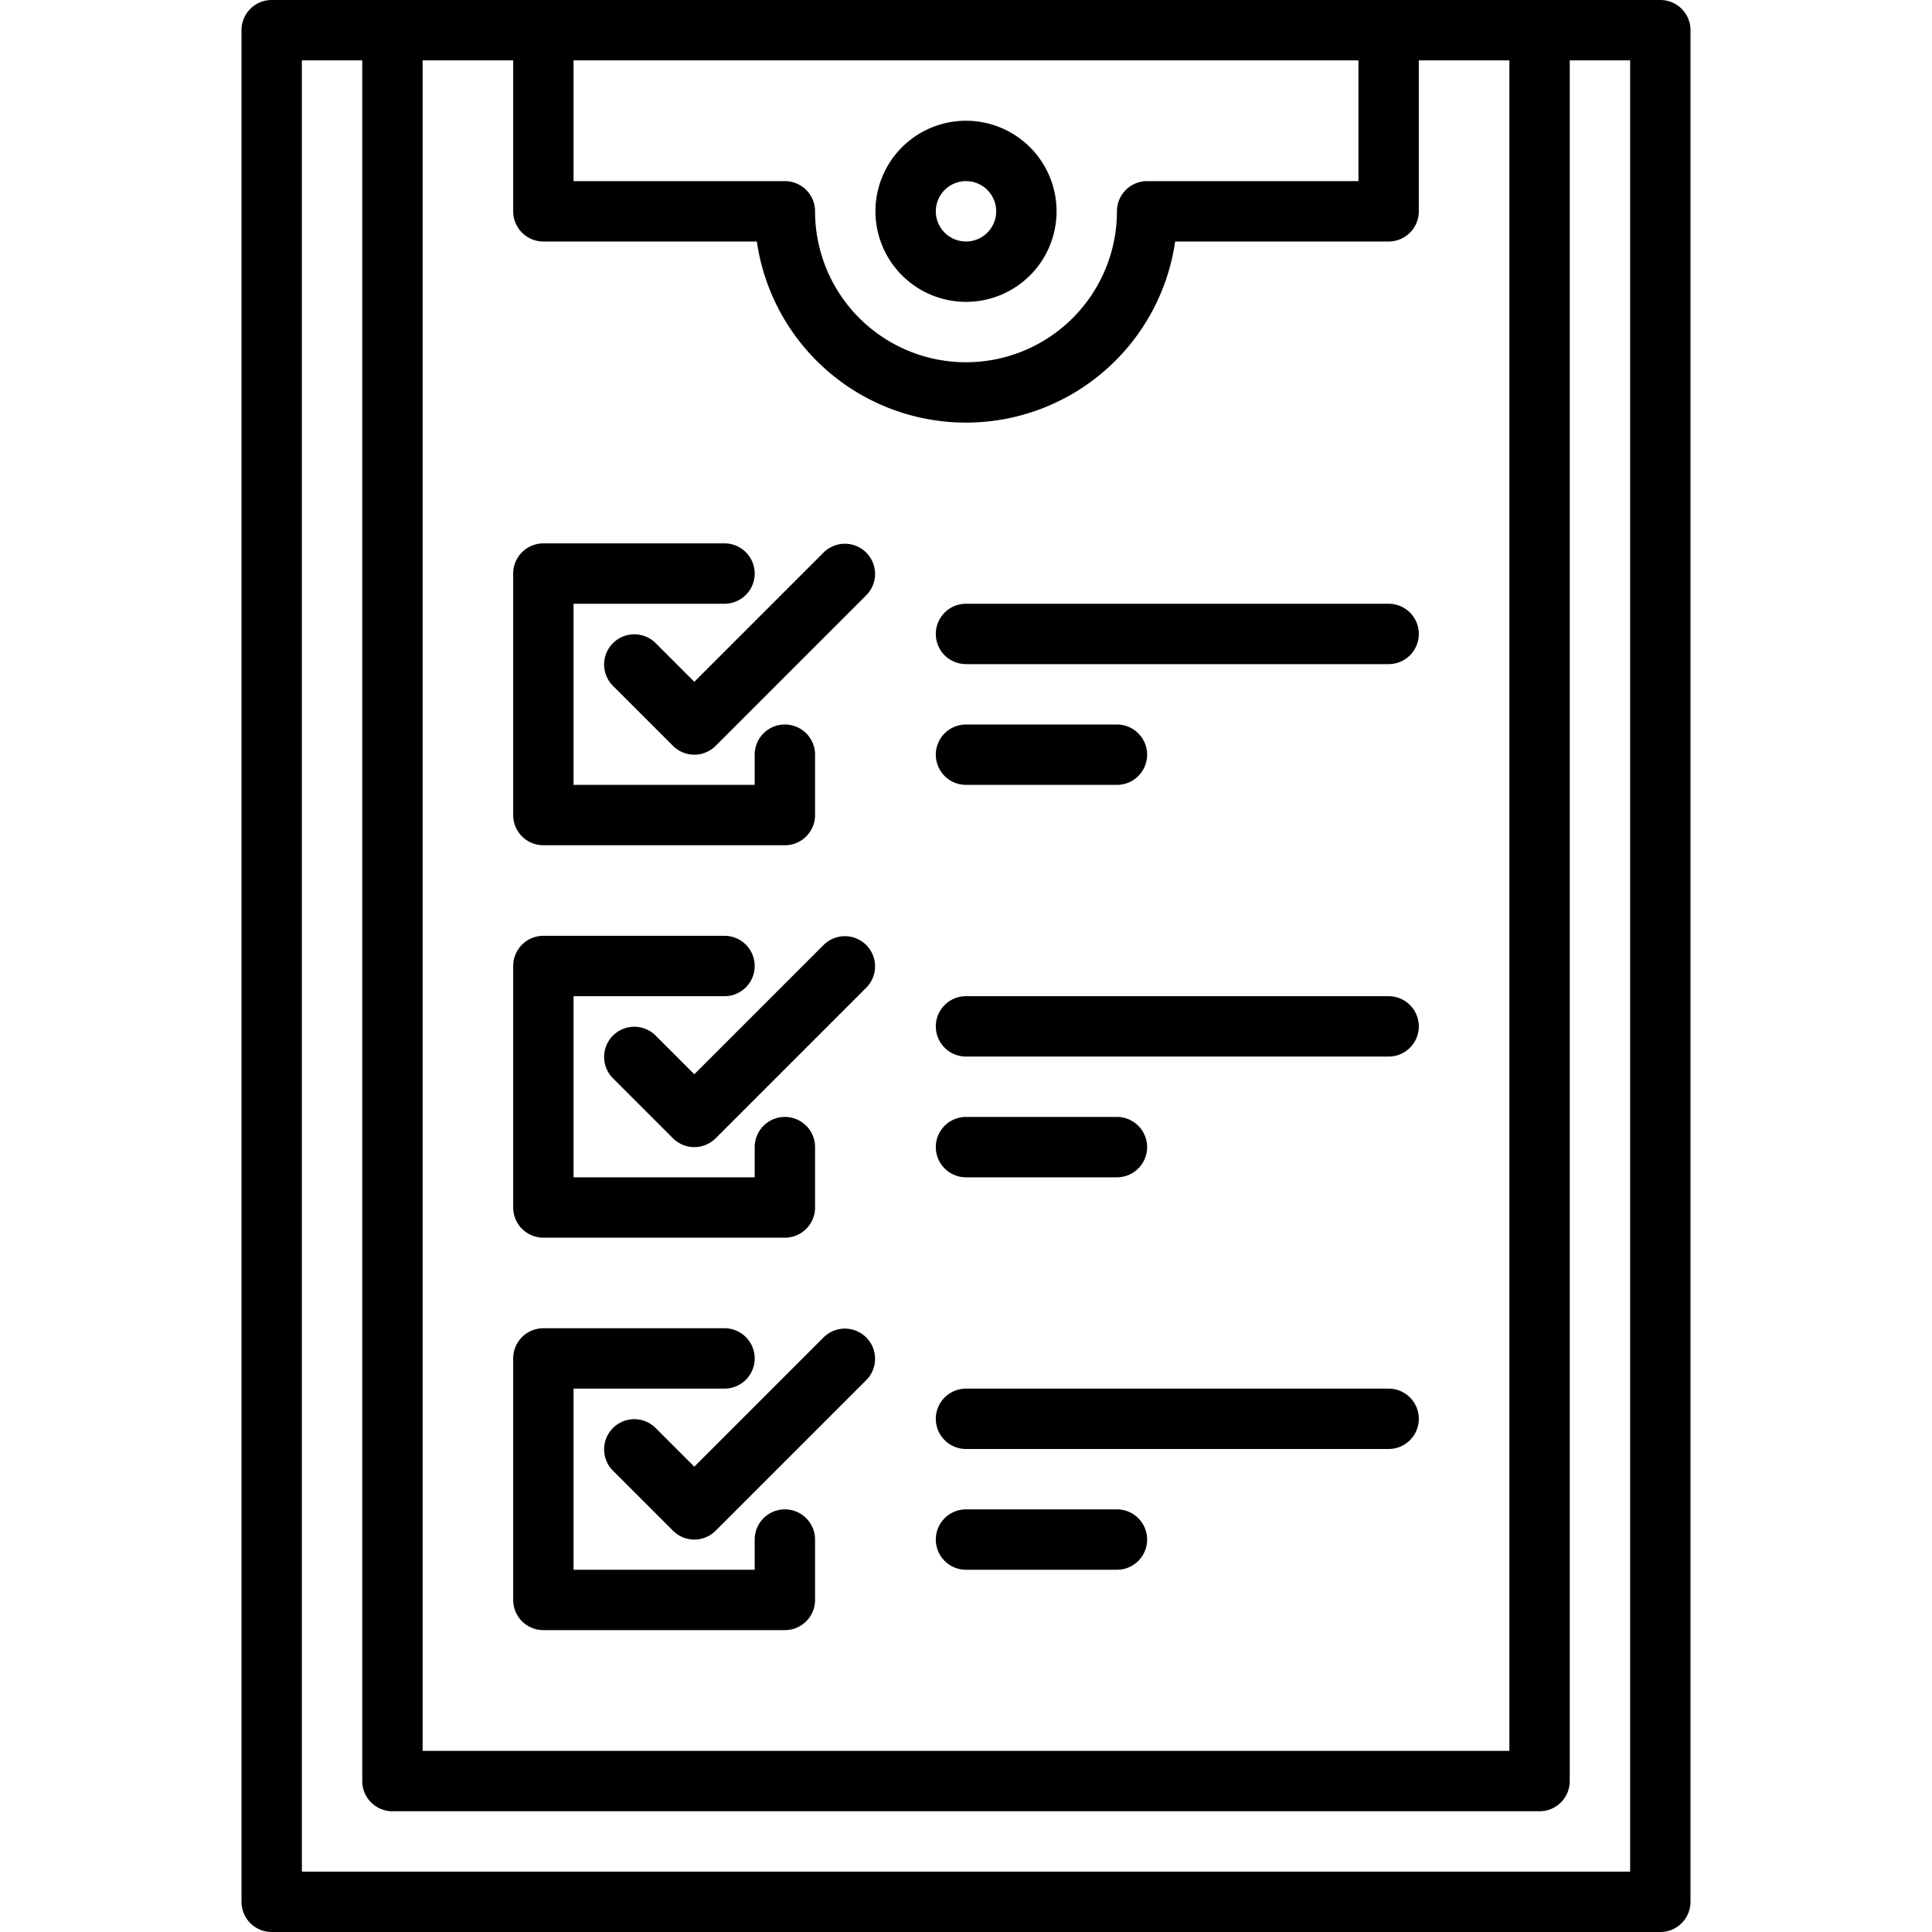 <?xml version="1.0"?>
<svg xmlns="http://www.w3.org/2000/svg" viewBox="0 0 64 64" width="512" height="512"><g id="Checklist"><path d="M55,0H9A1,1,0,0,0,8,1V63a1,1,0,0,0,1,1H55a1,1,0,0,0,1-1V1A1,1,0,0,0,55,0ZM45,2V6H38a1,1,0,0,0-1,1A5,5,0,0,1,27,7a1,1,0,0,0-1-1H19V2ZM17,2V7a1,1,0,0,0,1,1h7.071A7.001,7.001,0,0,0,38.929,8H46a1,1,0,0,0,1-1V2h3V58H14V2ZM54,62H10V2h2V59a1,1,0,0,0,1,1H51a1,1,0,0,0,1-1V2h2Z"/><path d="M32,10a3,3,0,1,0-3-3A3.003,3.003,0,0,0,32,10Zm0-4a1,1,0,1,1-1,1A1.001,1.001,0,0,1,32,6Z"/><path d="M18,28h8a1,1,0,0,0,1-1V25a1,1,0,0,0-2,0v1H19V20h5a1,1,0,0,0,0-2H18a1,1,0,0,0-1,1v8A1,1,0,0,0,18,28Z"/><path d="M21.707,21.293a1,1,0,0,0-1.414,1.414l2,2a1.0 1,0,0,0,1.414,0l5-5a1,1,0,0,0-1.414-1.414L23,22.586Z"/><path d="M18,41h8a1,1,0,0,0,1-1V38a1,1,0,0,0-2,0v1H19V33h5a1,1,0,0,0,0-2H18a1,1,0,0,0-1,1v8A1,1,0,0,0,18,41Z"/><path d="M27.293,31.293,23,35.586,21.707,34.293a1,1,0,0,0-1.414,1.414l2,2a1.0 1,0,0,0,1.414,0l5-5a1,1,0,0,0-1.414-1.414Z"/><path d="M18,54h8a1,1,0,0,0,1-1V51a1,1,0,0,0-2,0v1H19V46h5a1,1,0,0,0,0-2H18a1,1,0,0,0-1,1v8A1,1,0,0,0,18,54Z"/><path d="M27.293,44.293,23,48.586,21.707,47.293a1,1,0,0,0-1.414,1.414l2,2a1.0 1,0,0,0,1.414,0l5-5a1,1,0,0,0-1.414-1.414Z"/><path d="M32,22H46a1,1,0,0,0,0-2H32a1,1,0,0,0,0,2Z"/><path d="M32,26h5a1,1,0,0,0,0-2H32a1,1,0,0,0,0,2Z"/><path d="M32,35H46a1,1,0,0,0,0-2H32a1,1,0,0,0,0,2Z"/><path d="M32,39h5a1,1,0,0,0,0-2H32a1,1,0,0,0,0,2Z"/><path d="M32,48H46a1,1,0,0,0,0-2H32a1,1,0,0,0,0,2Z"/><path d="M32,52h5a1,1,0,0,0,0-2H32a1,1,0,0,0,0,2Z"/></g></svg>
